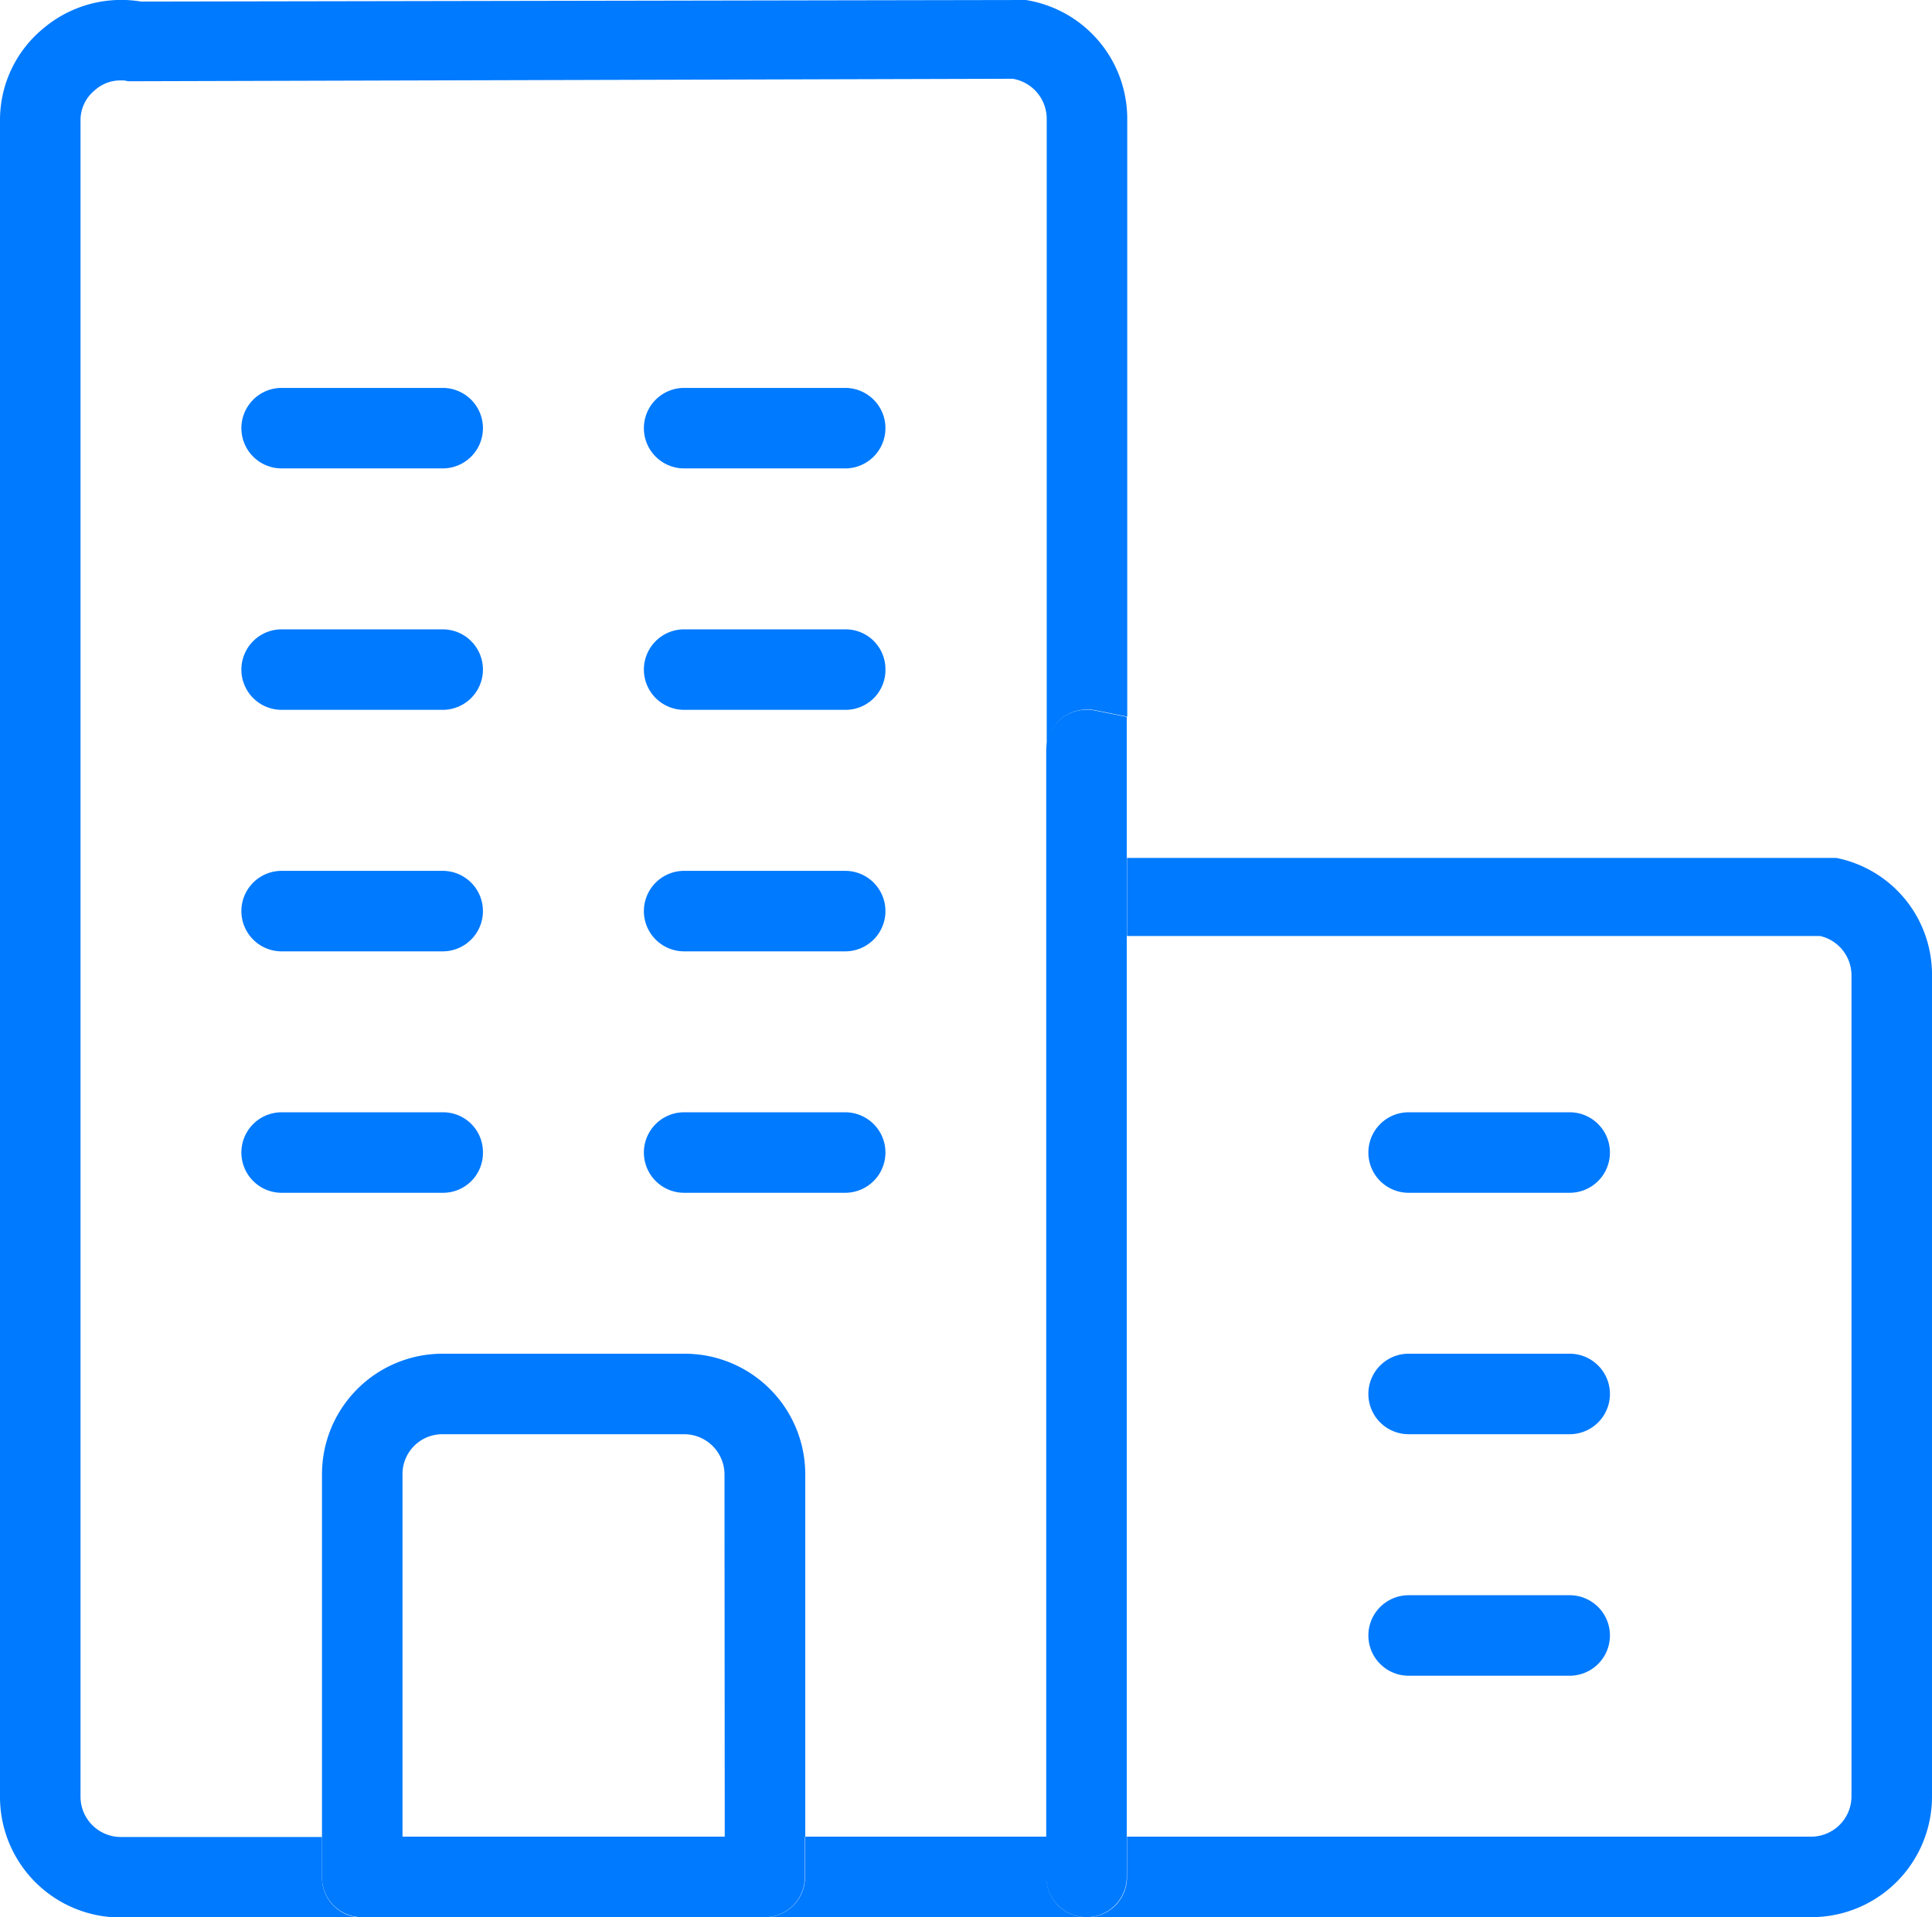 <svg xmlns="http://www.w3.org/2000/svg" id="그룹_175" width="23.275" height="23.1" viewBox="0 0 23.275 23.1">
    <defs>
        <style>
            .cls-1{fill:#007afe}
        </style>
    </defs>
    <path id="패스_147" d="M288.485 231.253h8.544a1.433 1.433 0 0 1 1.154 1.416v9.892a1.453 1.453 0 0 1-1.455 1.455H288a.48.48 0 0 0 .485-.485v-.485h8.243a.486.486 0 0 0 .485-.485v-9.892a.487.487 0 0 0-.378-.475h-8.35z" class="cls-1" transform="translate(-274.908 -220.916)"/>
    <path id="패스_148" d="M365.091 298.667a.485.485 0 1 1 0 .97h-1.94a.485.485 0 1 1 0-.97z" class="cls-1" transform="translate(-346.181 -285.265)"/>
    <path id="패스_149" d="M365.091 362.667a.485.485 0 0 1 0 .97h-1.94a.485.485 0 0 1 0-.97z" class="cls-1" transform="translate(-346.181 -346.356)"/>
    <path id="패스_150" d="M365.091 426.667a.485.485 0 0 1 0 .97h-1.94a.485.485 0 0 1 0-.97z" class="cls-1" transform="translate(-346.181 -407.446)"/>
    <path id="패스_151" d="M278.3 206.065a.485.485 0 1 1-.97 0v-13.577a.516.516 0 0 1 .175-.378.51.51 0 0 1 .407-.1l.388.078v13.974z" class="cls-1" transform="translate(-264.726 -183.45)"/>
    <path id="패스_152" d="M206.061 490.667v.485a.48.48 0 0 0 .485.485h-3.879a.48.48 0 0 0 .485-.485v-.485z" class="cls-1" transform="translate(-193.454 -468.537)"/>
    <path id="패스_153" d="M173.091 106.667a.485.485 0 1 1 0 .97h-1.94a.485.485 0 0 1 0-.97z" class="cls-1" transform="translate(-162.909 -101.993)"/>
    <path id="패스_154" d="M173.576 171.152a.48.48 0 0 1-.485.485h-1.94a.485.485 0 0 1 0-.97h1.94a.48.48 0 0 1 .485.485z" class="cls-1" transform="translate(-162.909 -163.084)"/>
    <path id="패스_155" d="M173.091 234.667a.485.485 0 1 1 0 .97h-1.94a.485.485 0 0 1 0-.97z" class="cls-1" transform="translate(-162.909 -224.174)"/>
    <path id="패스_156" d="M173.091 298.667a.485.485 0 1 1 0 .97h-1.94a.485.485 0 1 1 0-.97z" class="cls-1" transform="translate(-162.909 -285.265)"/>
    <path id="패스_157" d="M66.909 299.152a.48.48 0 0 1-.485.485h-1.94a.485.485 0 1 1 0-.97h1.94a.48.48 0 0 1 .485.485z" class="cls-1" transform="translate(-61.091 -285.265)"/>
    <path id="패스_158" d="M66.424 106.667a.485.485 0 1 1 0 .97h-1.94a.485.485 0 1 1 0-.97z" class="cls-1" transform="translate(-61.091 -101.993)"/>
    <path id="패스_159" d="M66.424 170.667a.485.485 0 1 1 0 .97h-1.94a.485.485 0 1 1 0-.97z" class="cls-1" transform="translate(-61.091 -163.084)"/>
    <path id="패스_160" d="M66.424 234.667a.485.485 0 1 1 0 .97h-1.94a.485.485 0 1 1 0-.97z" class="cls-1" transform="translate(-61.091 -224.174)"/>
    <path id="패스_161" d="M90.182 364.122a.486.486 0 0 0-.485-.485h-2.909a.48.48 0 0 0-.485.485v4.364h-.97v-4.364a1.453 1.453 0 0 1 1.455-1.455H89.7a1.453 1.453 0 0 1 1.455 1.455v4.364h-.97z" class="cls-1" transform="translate(-81.454 -346.356)"/>
    <path id="패스_162" d="M86.3 490.667h4.849v.485a.48.48 0 0 1-.485.485h-4.846a.48.48 0 0 1-.485-.485v-.485z" class="cls-1" transform="translate(-81.454 -468.537)"/>
    <path id="패스_163" d="M1.7 3.87l10.658-.019a1.449 1.449 0 0 1 1.222 1.435v7.2l-.388-.078a.51.51 0 0 0-.407.1.516.516 0 0 0-.175.378v-7.6a.49.49 0 0 0-.41-.486l-10.658.03a.268.268 0 0 0-.087-.01.458.458 0 0 0-.31.116.464.464 0 0 0-.175.369V25.5a.486.486 0 0 0 .485.485h2.424v.485a.48.48 0 0 0 .485.485H1.455A1.453 1.453 0 0 1 0 25.5V5.305A1.428 1.428 0 0 1 .514 4.2 1.455 1.455 0 0 1 1.7 3.87z" class="cls-1" transform="translate(0 -3.851)"/>
</svg>
